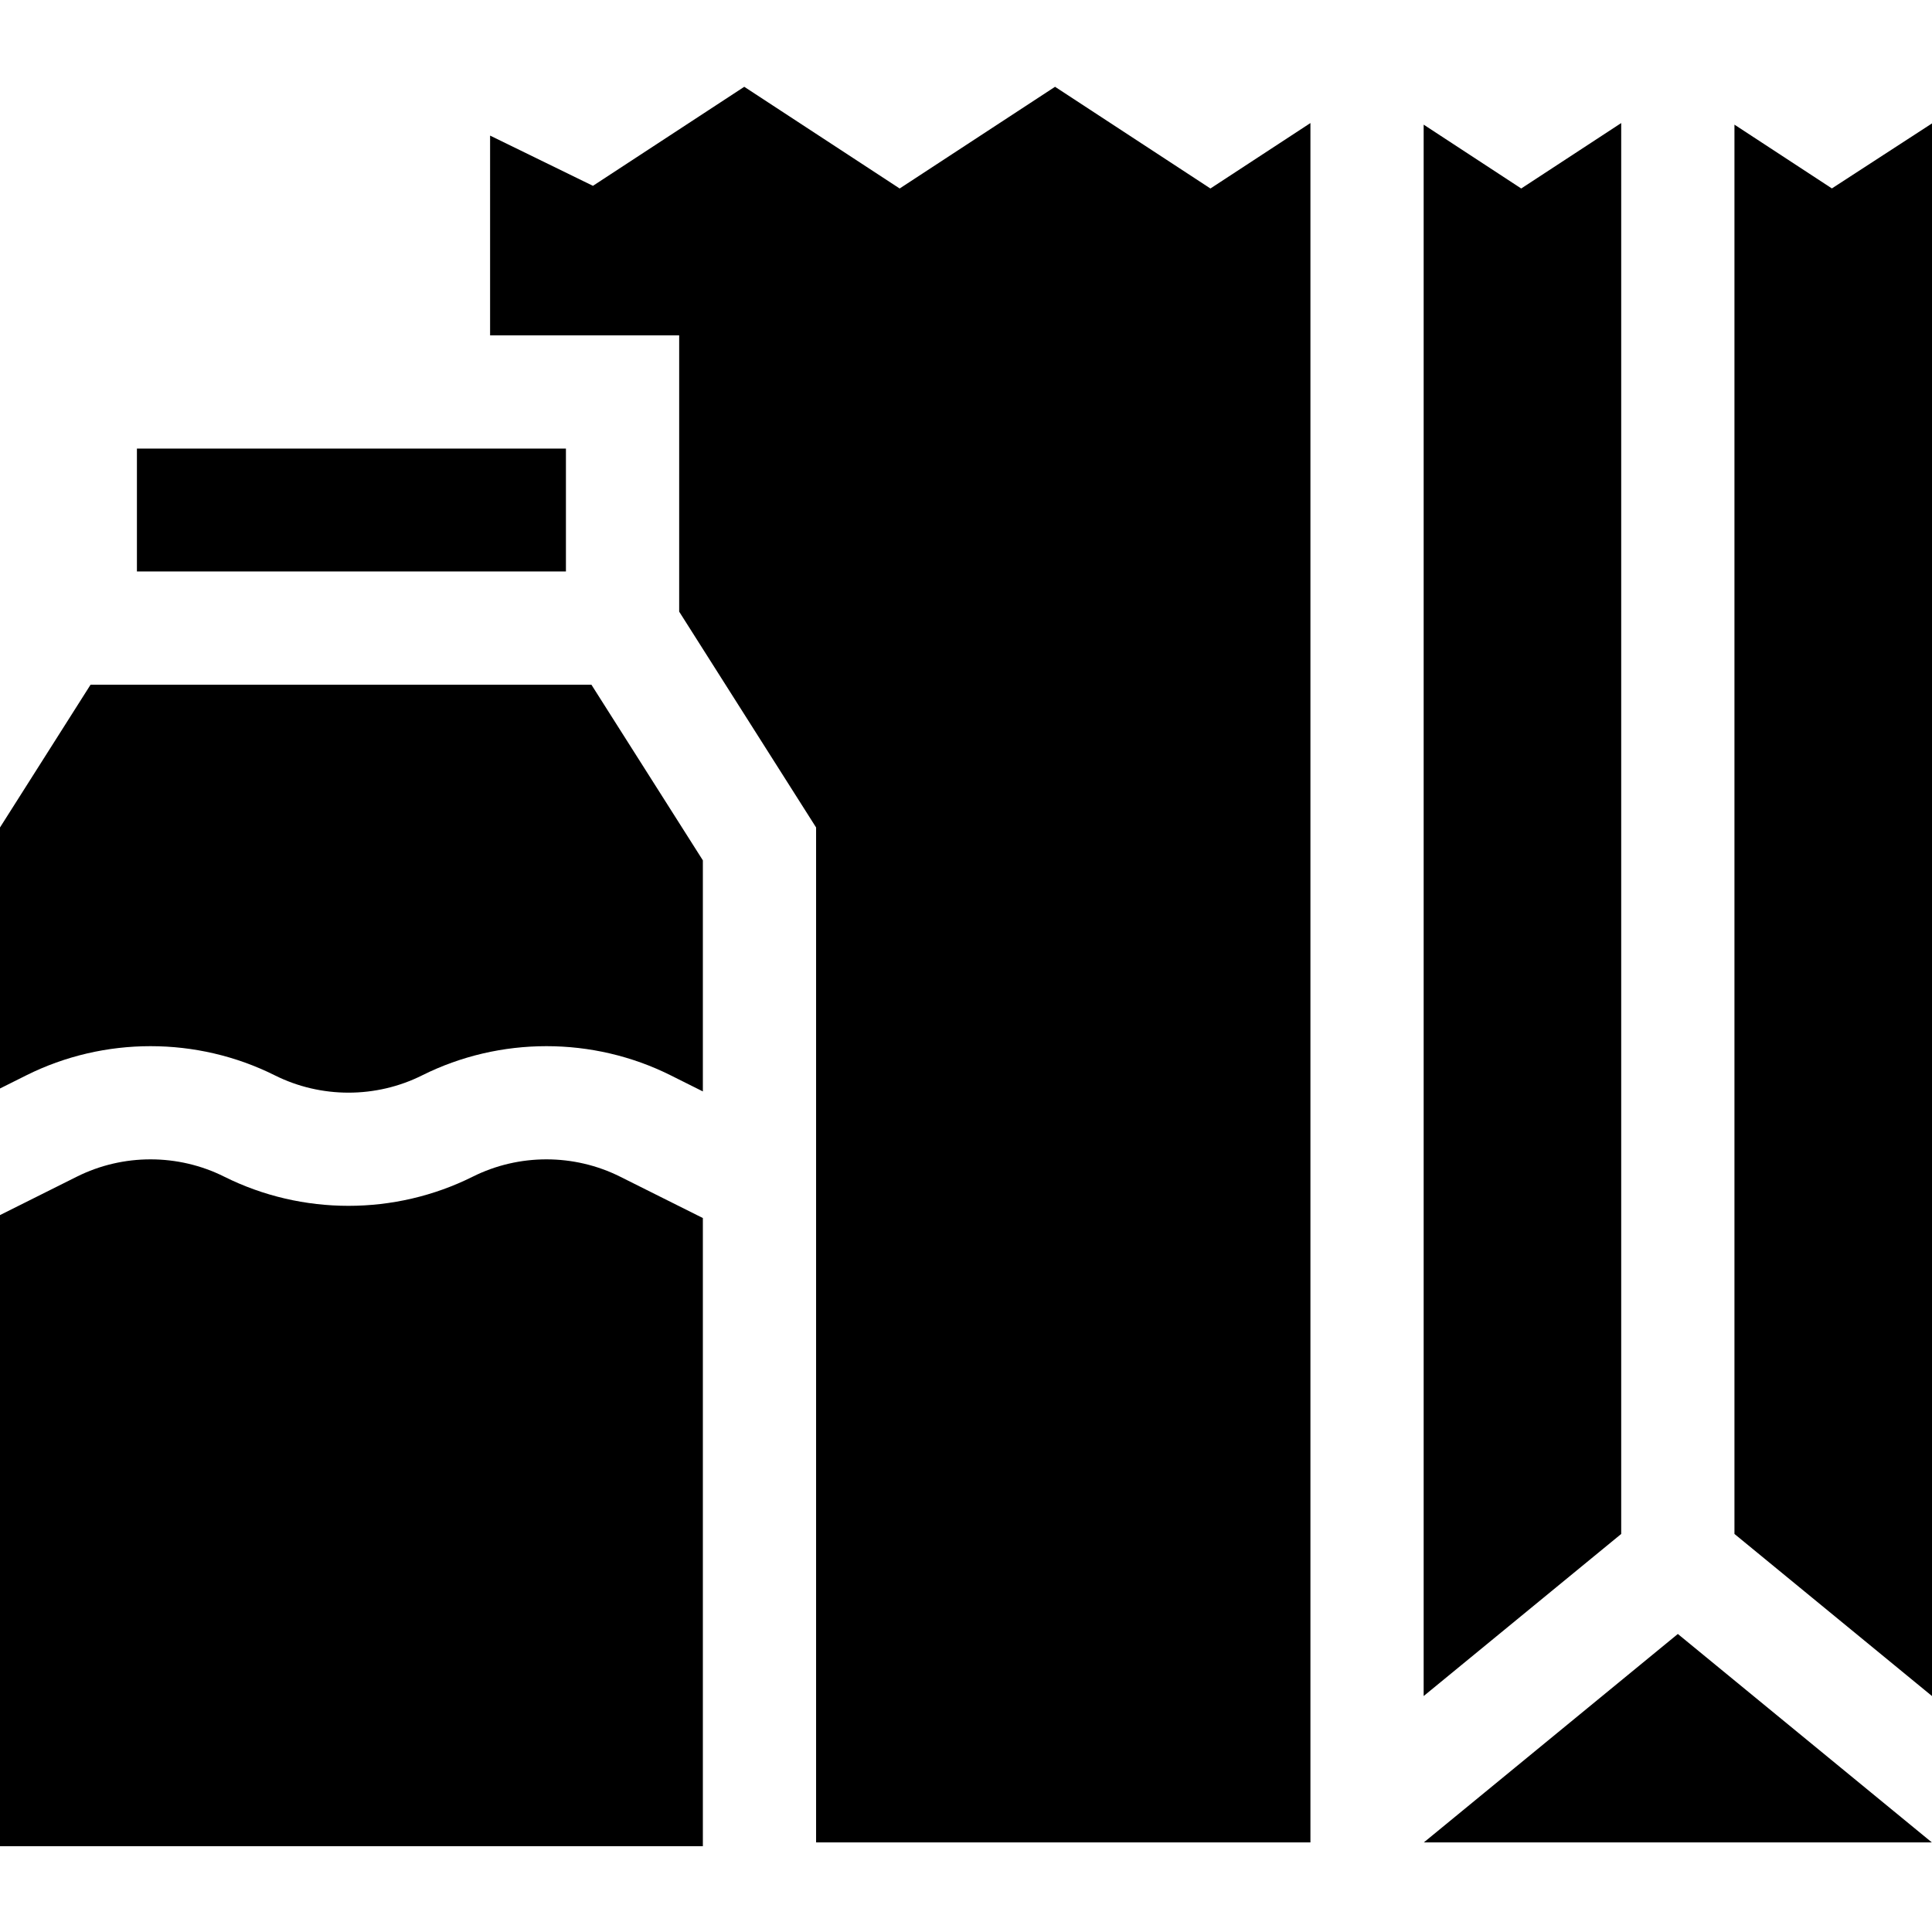 <svg height="512pt" viewBox="0 -23 512 512" width="512pt" xmlns="http://www.w3.org/2000/svg"><path d="M429.637 9.61L403.14 26.952l-25.856-16.922V426.47l52.352-42.957zm0 0M444.645 410.02l-67.32 55.242h134.64zm0 0M179.988 139.09l36.285 57.195v268.977h131.004V9.609l-26.5 17.344L279.597 0l-41.179 26.953L197.238 0l-40.101 26.246-27.258-13.312V65.87h50.11zm0 0"/><path d="M36.285 95.883h113.692v32.562H36.285zm0 0M512 9.703l-26.531 17.23-25.82-16.902v373.48L512 426.47zm0 0M164.328 288.824c-12.223-6.11-26.812-6.11-39.035 0-20.625 10.313-45.25 10.313-65.879 0-12.223-6.11-26.816-6.11-39.035 0L0 299.012v167.261h186.266v-166.48zm0 0M72.836 261.98c12.223 6.114 26.816 6.114 39.035 0 20.625-10.312 45.254-10.312 65.879 0l8.516 4.258V205l-29.536-46.547H24L0 196.285v69.176l6.957-3.48c20.625-10.313 45.25-10.313 65.879 0zm0 0"/></svg>